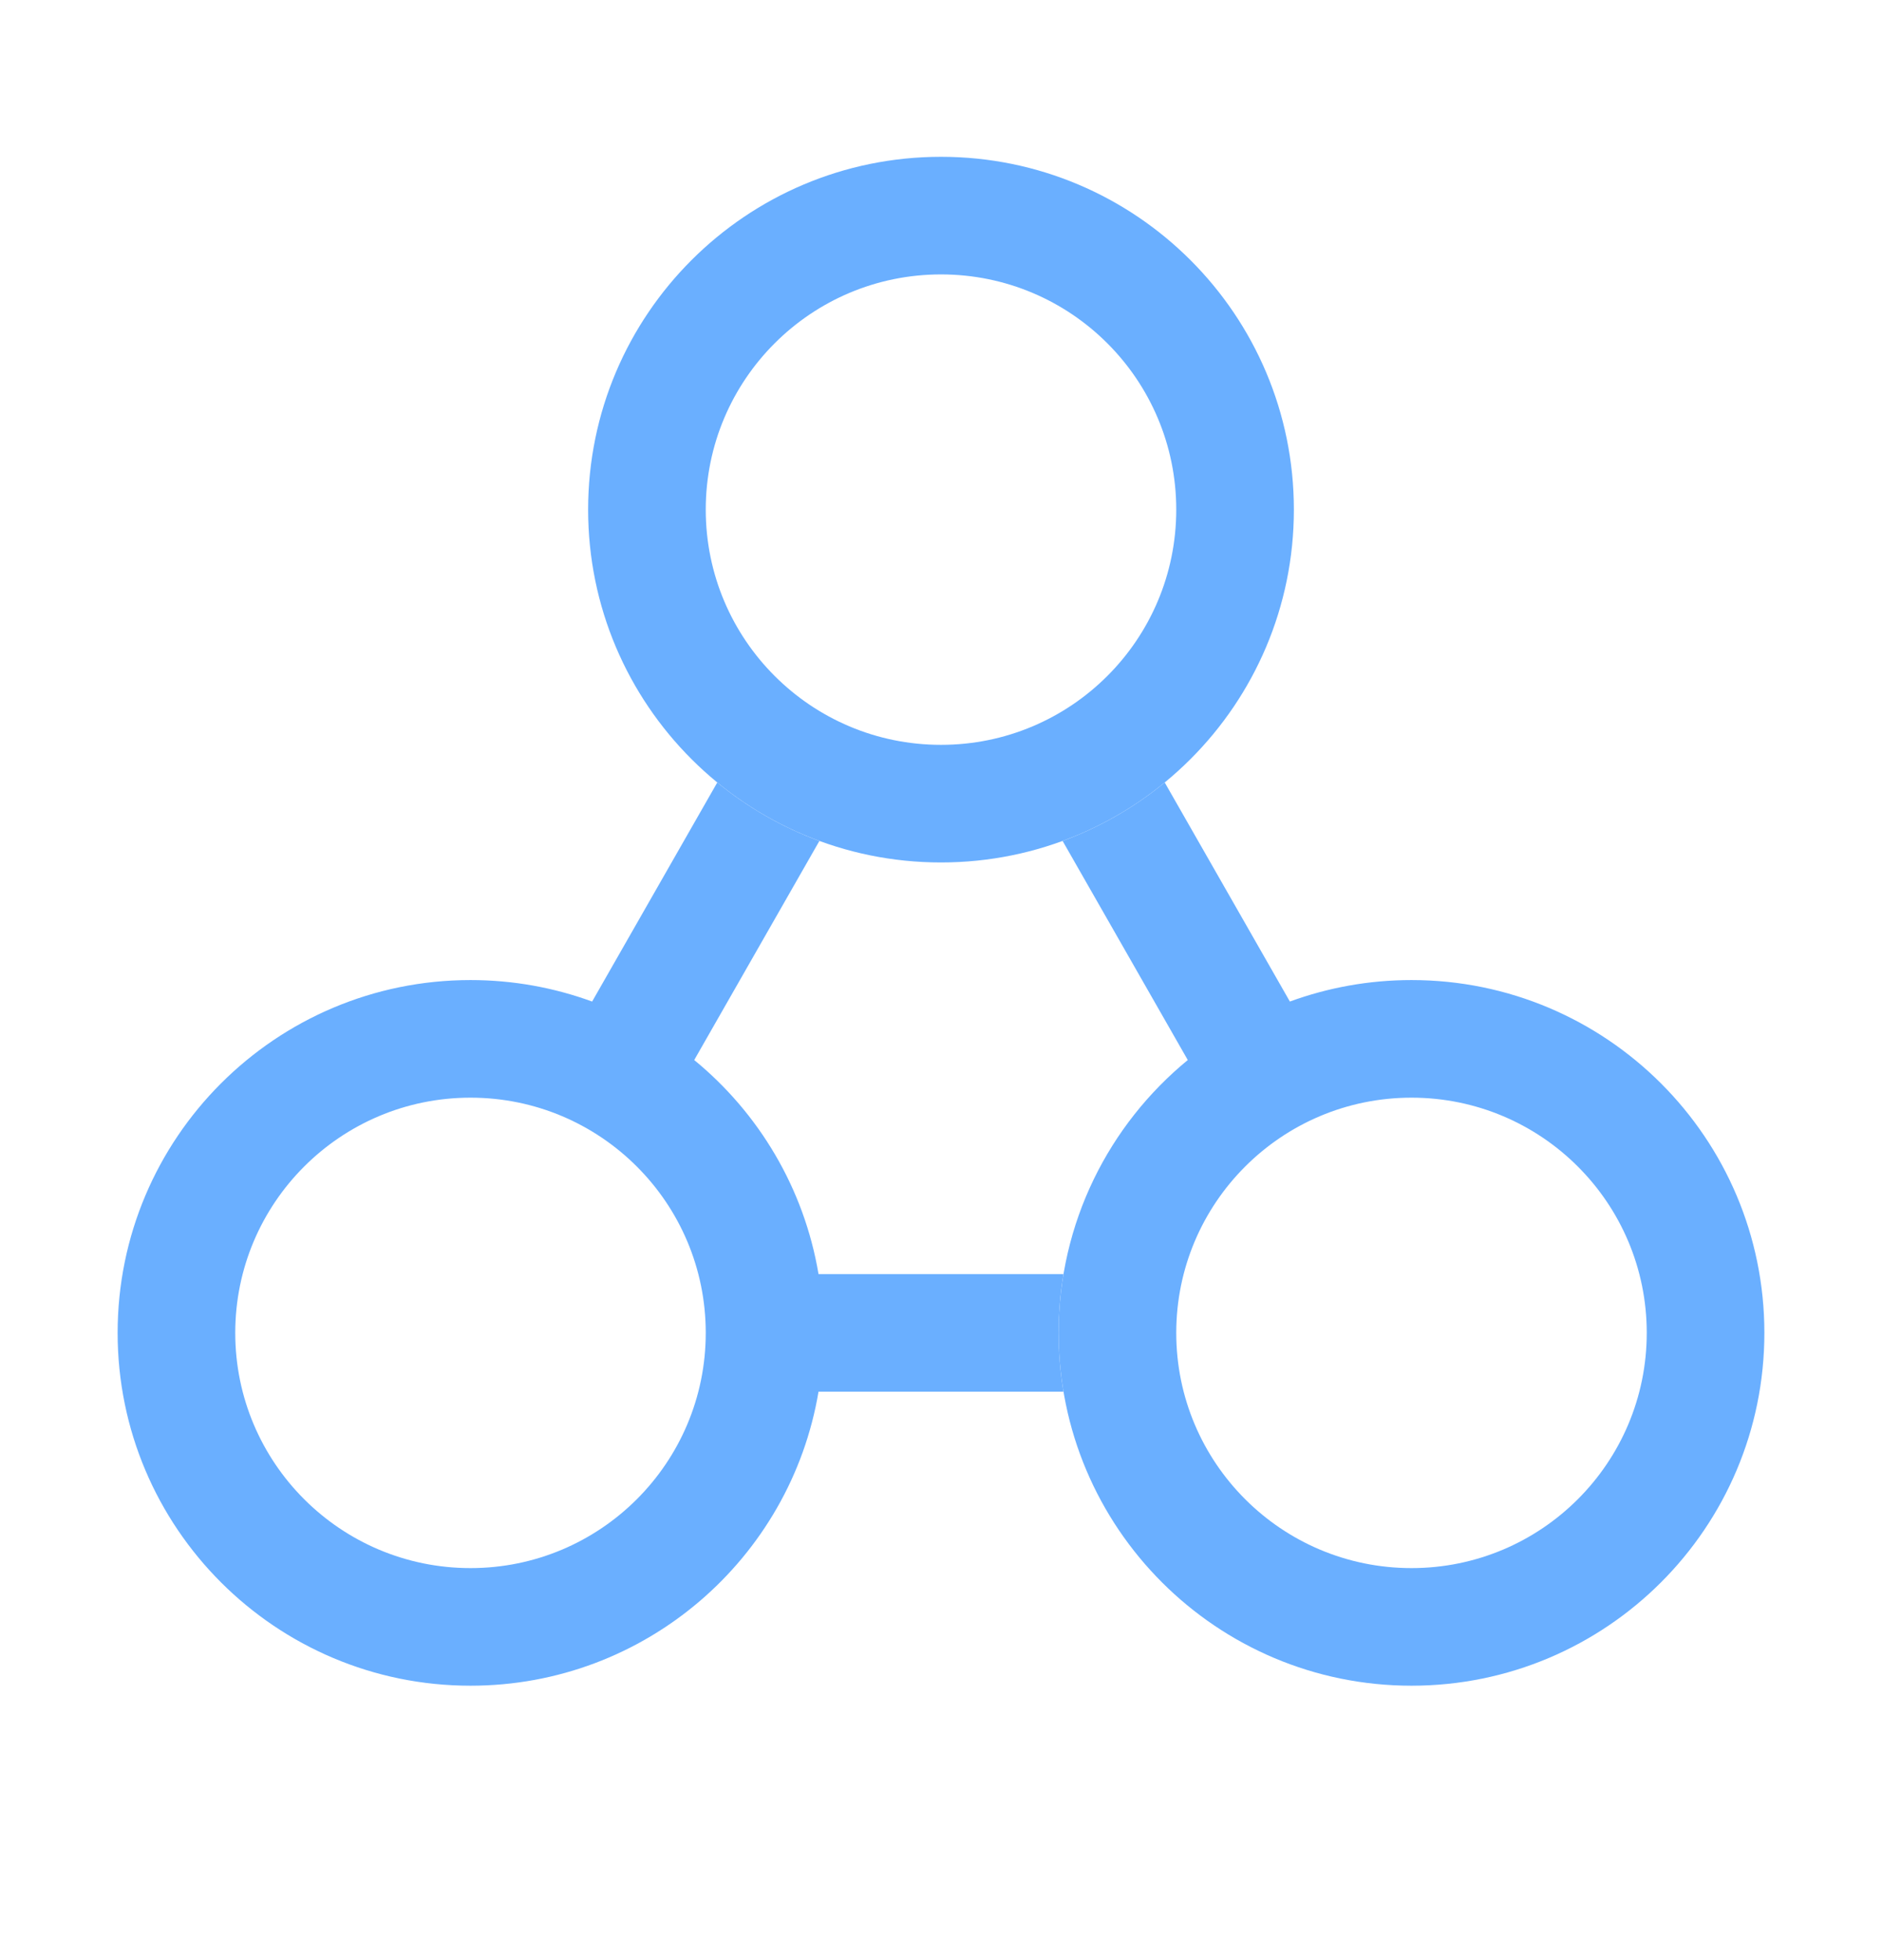 <svg width="24" height="25" viewBox="0 0 24 25" fill="none" xmlns="http://www.w3.org/2000/svg">
<g id="&#230;&#160;&#135;&#229;&#135;&#134;icon">
<g id="Union">
<path fill-rule="evenodd" clip-rule="evenodd" d="M16.5 6.5C16.5 8.985 14.485 11 12 11C9.515 11 7.5 8.985 7.5 6.5C7.5 4.015 9.515 2 12 2C14.485 2 16.5 4.015 16.5 6.5ZM15 6.5C15 8.157 13.657 9.5 12 9.5C10.343 9.5 9 8.157 9 6.5C9 4.843 10.343 3.5 12 3.5C13.657 3.5 15 4.843 15 6.5Z" fill="#6AAFFF"/>
<path fill-rule="evenodd" clip-rule="evenodd" d="M10.438 17.75C10.081 19.878 8.23 21.5 6 21.5C3.515 21.5 1.5 19.485 1.5 17C1.5 14.515 3.515 12.5 6 12.5C6.545 12.5 7.067 12.597 7.551 12.774L9.147 9.98C9.533 10.297 9.972 10.55 10.449 10.726L8.853 13.52C9.675 14.194 10.254 15.155 10.438 16.25H13.562C13.521 16.494 13.5 16.744 13.5 17C13.5 17.256 13.521 17.506 13.562 17.75H10.438ZM9 17C9 18.657 7.657 20 6 20C4.343 20 3 18.657 3 17C3 15.343 4.343 14 6 14C7.657 14 9 15.343 9 17Z" fill="#6AAFFF"/>
<path fill-rule="evenodd" clip-rule="evenodd" d="M18 21.5C20.485 21.5 22.5 19.485 22.5 17C22.5 14.515 20.485 12.5 18 12.5C17.455 12.5 16.933 12.597 16.449 12.774L14.853 9.98C14.467 10.297 14.028 10.55 13.551 10.726L15.147 13.52C14.142 14.345 13.5 15.598 13.5 17C13.5 19.485 15.515 21.5 18 21.5ZM18 20C19.657 20 21 18.657 21 17C21 15.343 19.657 14 18 14C16.343 14 15 15.343 15 17C15 18.657 16.343 20 18 20Z" fill="#6AAFFF"/>
</g>
</g>
</svg>
